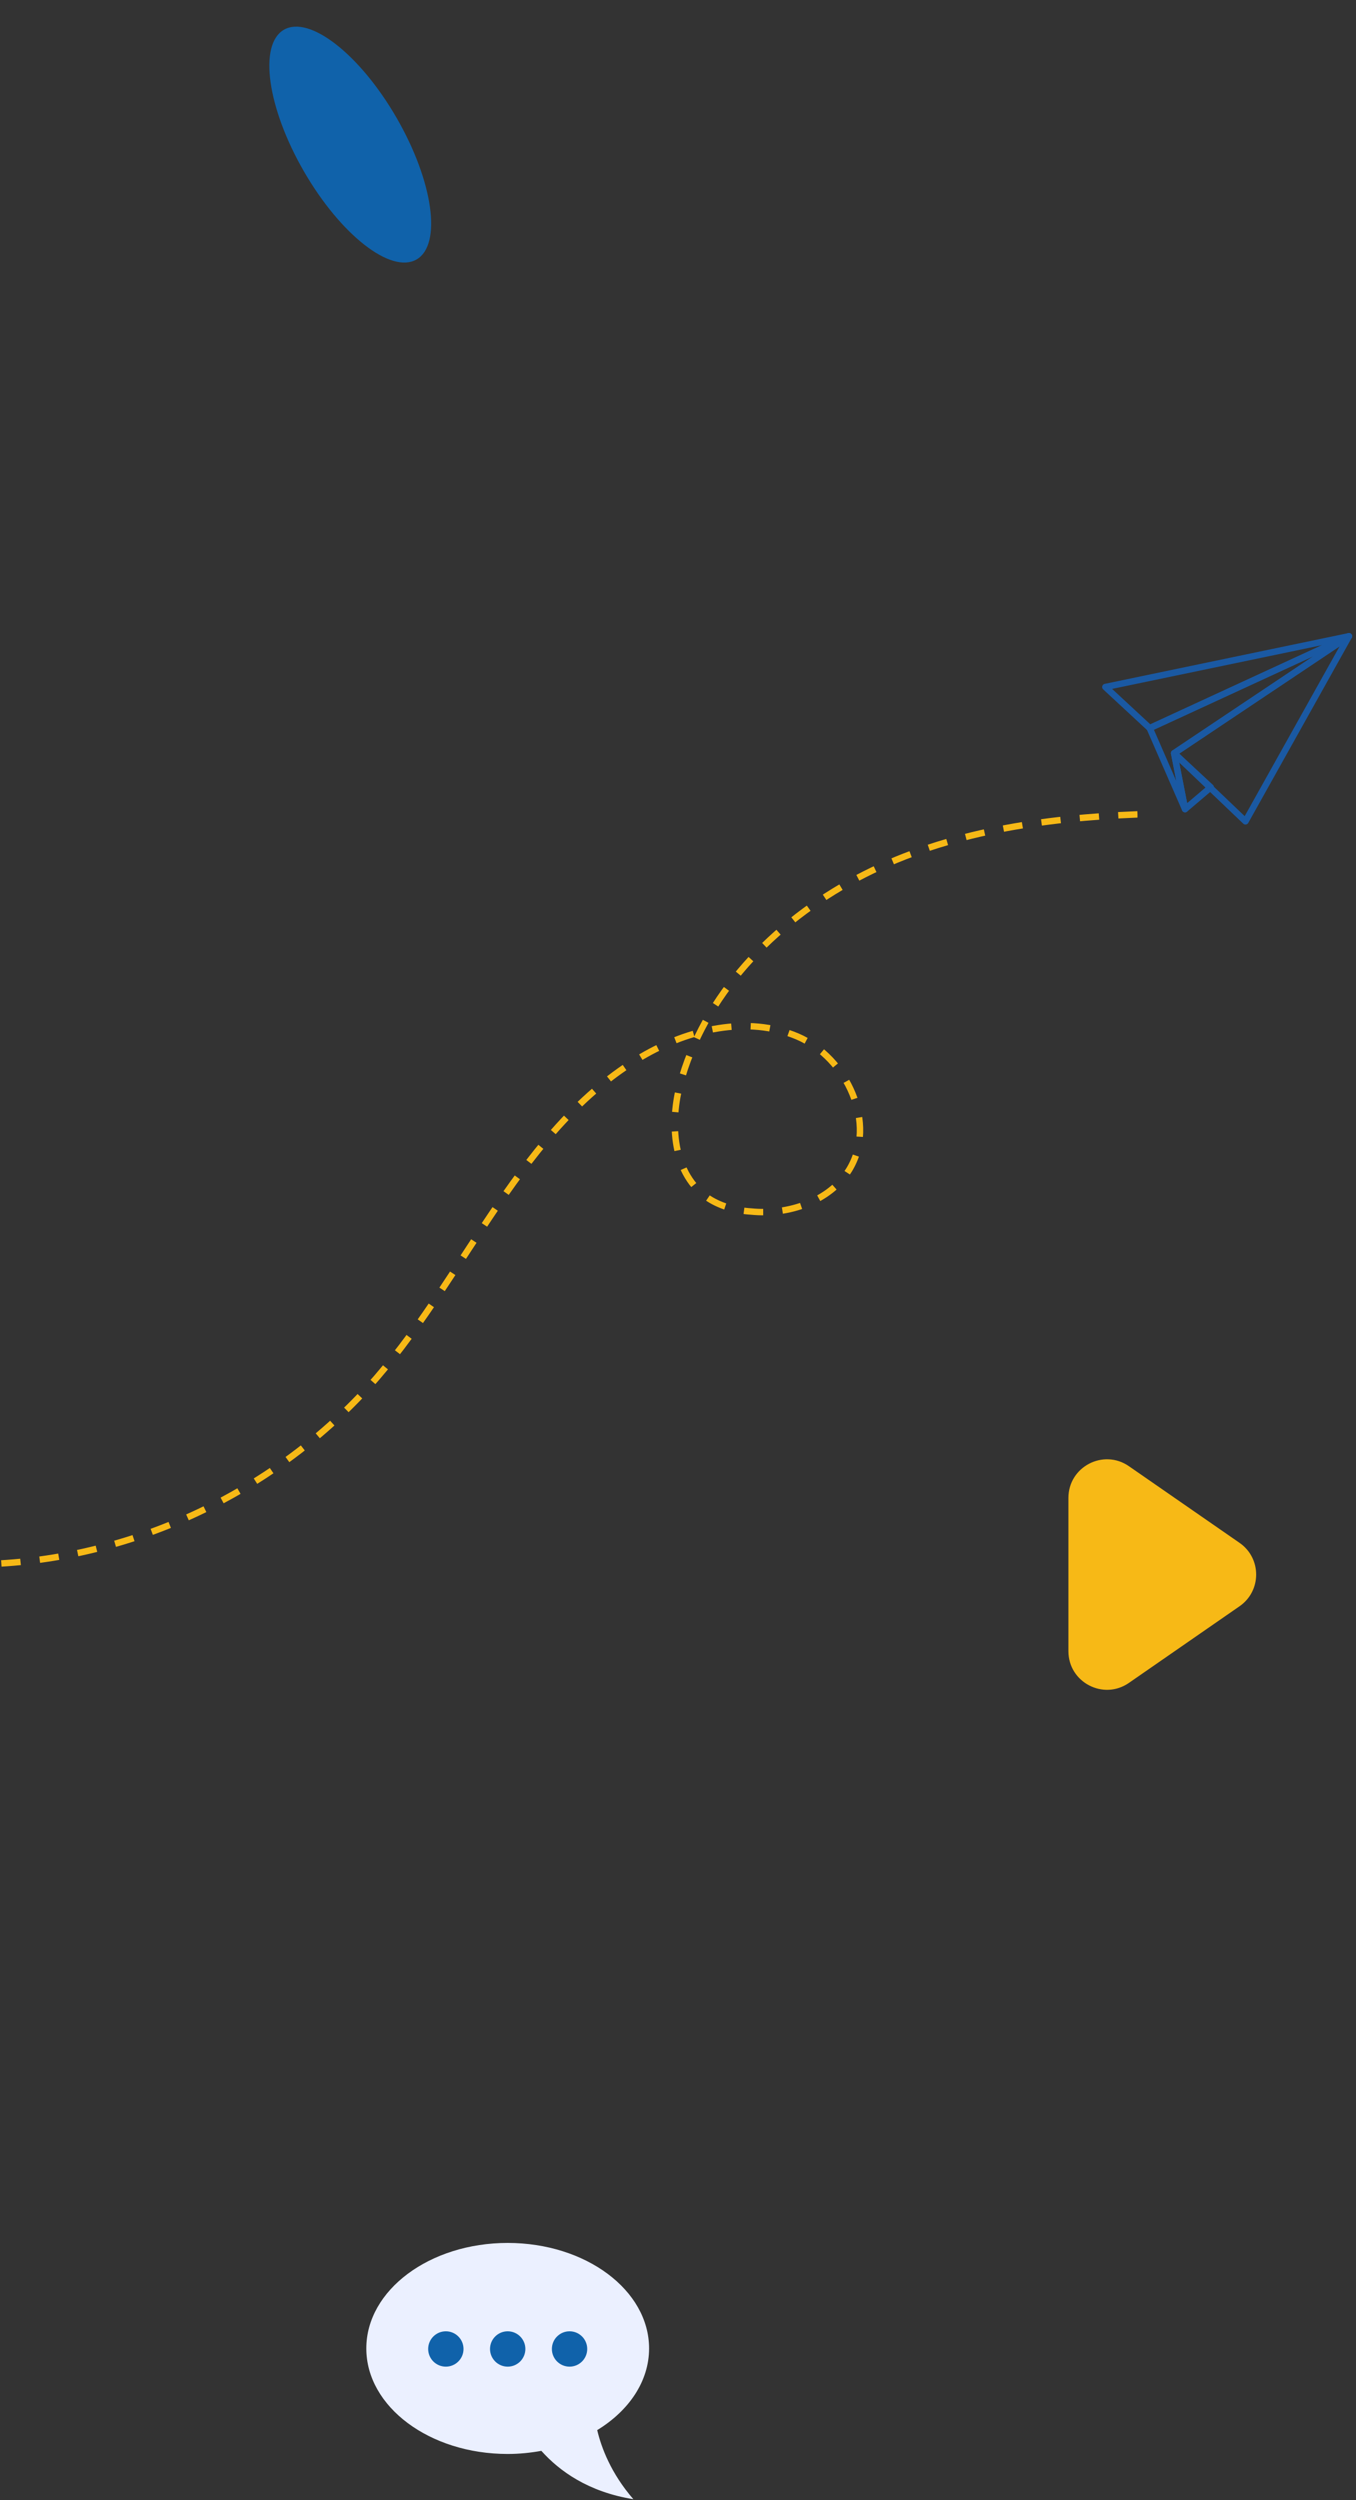 <svg width="211" height="389" viewBox="0 0 211 389" fill="none" xmlns="http://www.w3.org/2000/svg">
<rect x="0" y="0" width="211" height="389" fill="#333333" stroke="none"/>
<ellipse cx="54.5" cy="22.5" rx="8.327" ry="20.638" transform="rotate(-30 54.5 22.5)" fill="#1062AA"/>
<path d="M79 349C91.15 349 101 356.351 101 365.419C101 370.542 97.854 375.116 92.928 378.126C93.569 380.834 95.061 384.851 98.556 388.875C91.518 387.749 87.019 384.464 84.236 381.35C82.554 381.658 80.808 381.838 79 381.838C66.85 381.838 57 374.487 57 365.419C57 356.351 66.85 349 79 349Z" fill="#EBF0FF"/>
<path d="M79 368.25C77.481 368.25 76.25 367.019 76.25 365.5C76.25 363.981 77.481 362.75 79 362.75C80.519 362.75 81.75 363.981 81.75 365.5C81.75 367.019 80.519 368.25 79 368.25Z" fill="#1062AA"/>
<path d="M69.375 368.25C67.856 368.25 66.625 367.019 66.625 365.5C66.625 363.981 67.856 362.75 69.375 362.75C70.894 362.75 72.125 363.981 72.125 365.5C72.125 367.019 70.894 368.25 69.375 368.25Z" fill="#1062AA"/>
<path d="M88.625 368.25C87.106 368.25 85.875 367.019 85.875 365.5C85.875 363.981 87.106 362.75 88.625 362.75C90.144 362.75 91.375 363.981 91.375 365.5C91.375 367.019 90.144 368.25 88.625 368.25Z" fill="#1062AA"/>
<path d="M192.881 240.068C196.325 242.454 196.325 247.546 192.881 249.932L175.667 261.858C171.688 264.615 166.25 261.767 166.25 256.926L166.25 233.074C166.25 228.233 171.688 225.385 175.667 228.142L192.881 240.068Z" fill="#F7B916"/>
<path d="M209.9 99L193.8 127.8L182.7 117.2L209.9 99Z" stroke="#1A59A3" stroke-miterlimit="10" stroke-linecap="round" stroke-linejoin="round"/>
<path d="M209.9 99L178.9 113.3L172 106.9L209.9 99Z" stroke="#1A59A3" stroke-miterlimit="10" stroke-linecap="round" stroke-linejoin="round"/>
<path d="M178.9 113.3L184.4 125.9L182.7 117.2L209.9 99L178.9 113.3Z" stroke="#1A59A3" stroke-miterlimit="10" stroke-linecap="round" stroke-linejoin="round"/>
<path d="M182.7 117.2L184.4 125.9L188.4 122.5L182.7 117.2Z" stroke="#1A59A3" stroke-miterlimit="10" stroke-linecap="round" stroke-linejoin="round"/>
<g clip-path="url(#clip0)">
<path d="M177 126.717C162.37 127.29 147.596 129.441 134.543 136.036C121.49 142.632 110.302 153.672 106.143 167.58C104.135 174.032 104.421 182.204 109.872 186.219C111.88 187.653 114.462 188.369 116.9 188.513C122.638 189.086 129.092 186.936 132.105 182.061C136.551 174.892 131.818 164.569 124.072 161.271C116.327 157.973 107.147 160.124 99.831 164.425C81.185 175.465 72.865 197.832 58.665 214.321C44.035 231.239 22.376 241.993 0 243.283" stroke="#F7B916" stroke-miterlimit="10" stroke-dasharray="3 3"/>
</g>
<defs>
<clipPath id="clip0">
<rect width="177" height="118" fill="white" transform="translate(0 126)"/>
</clipPath>
</defs>
</svg>
